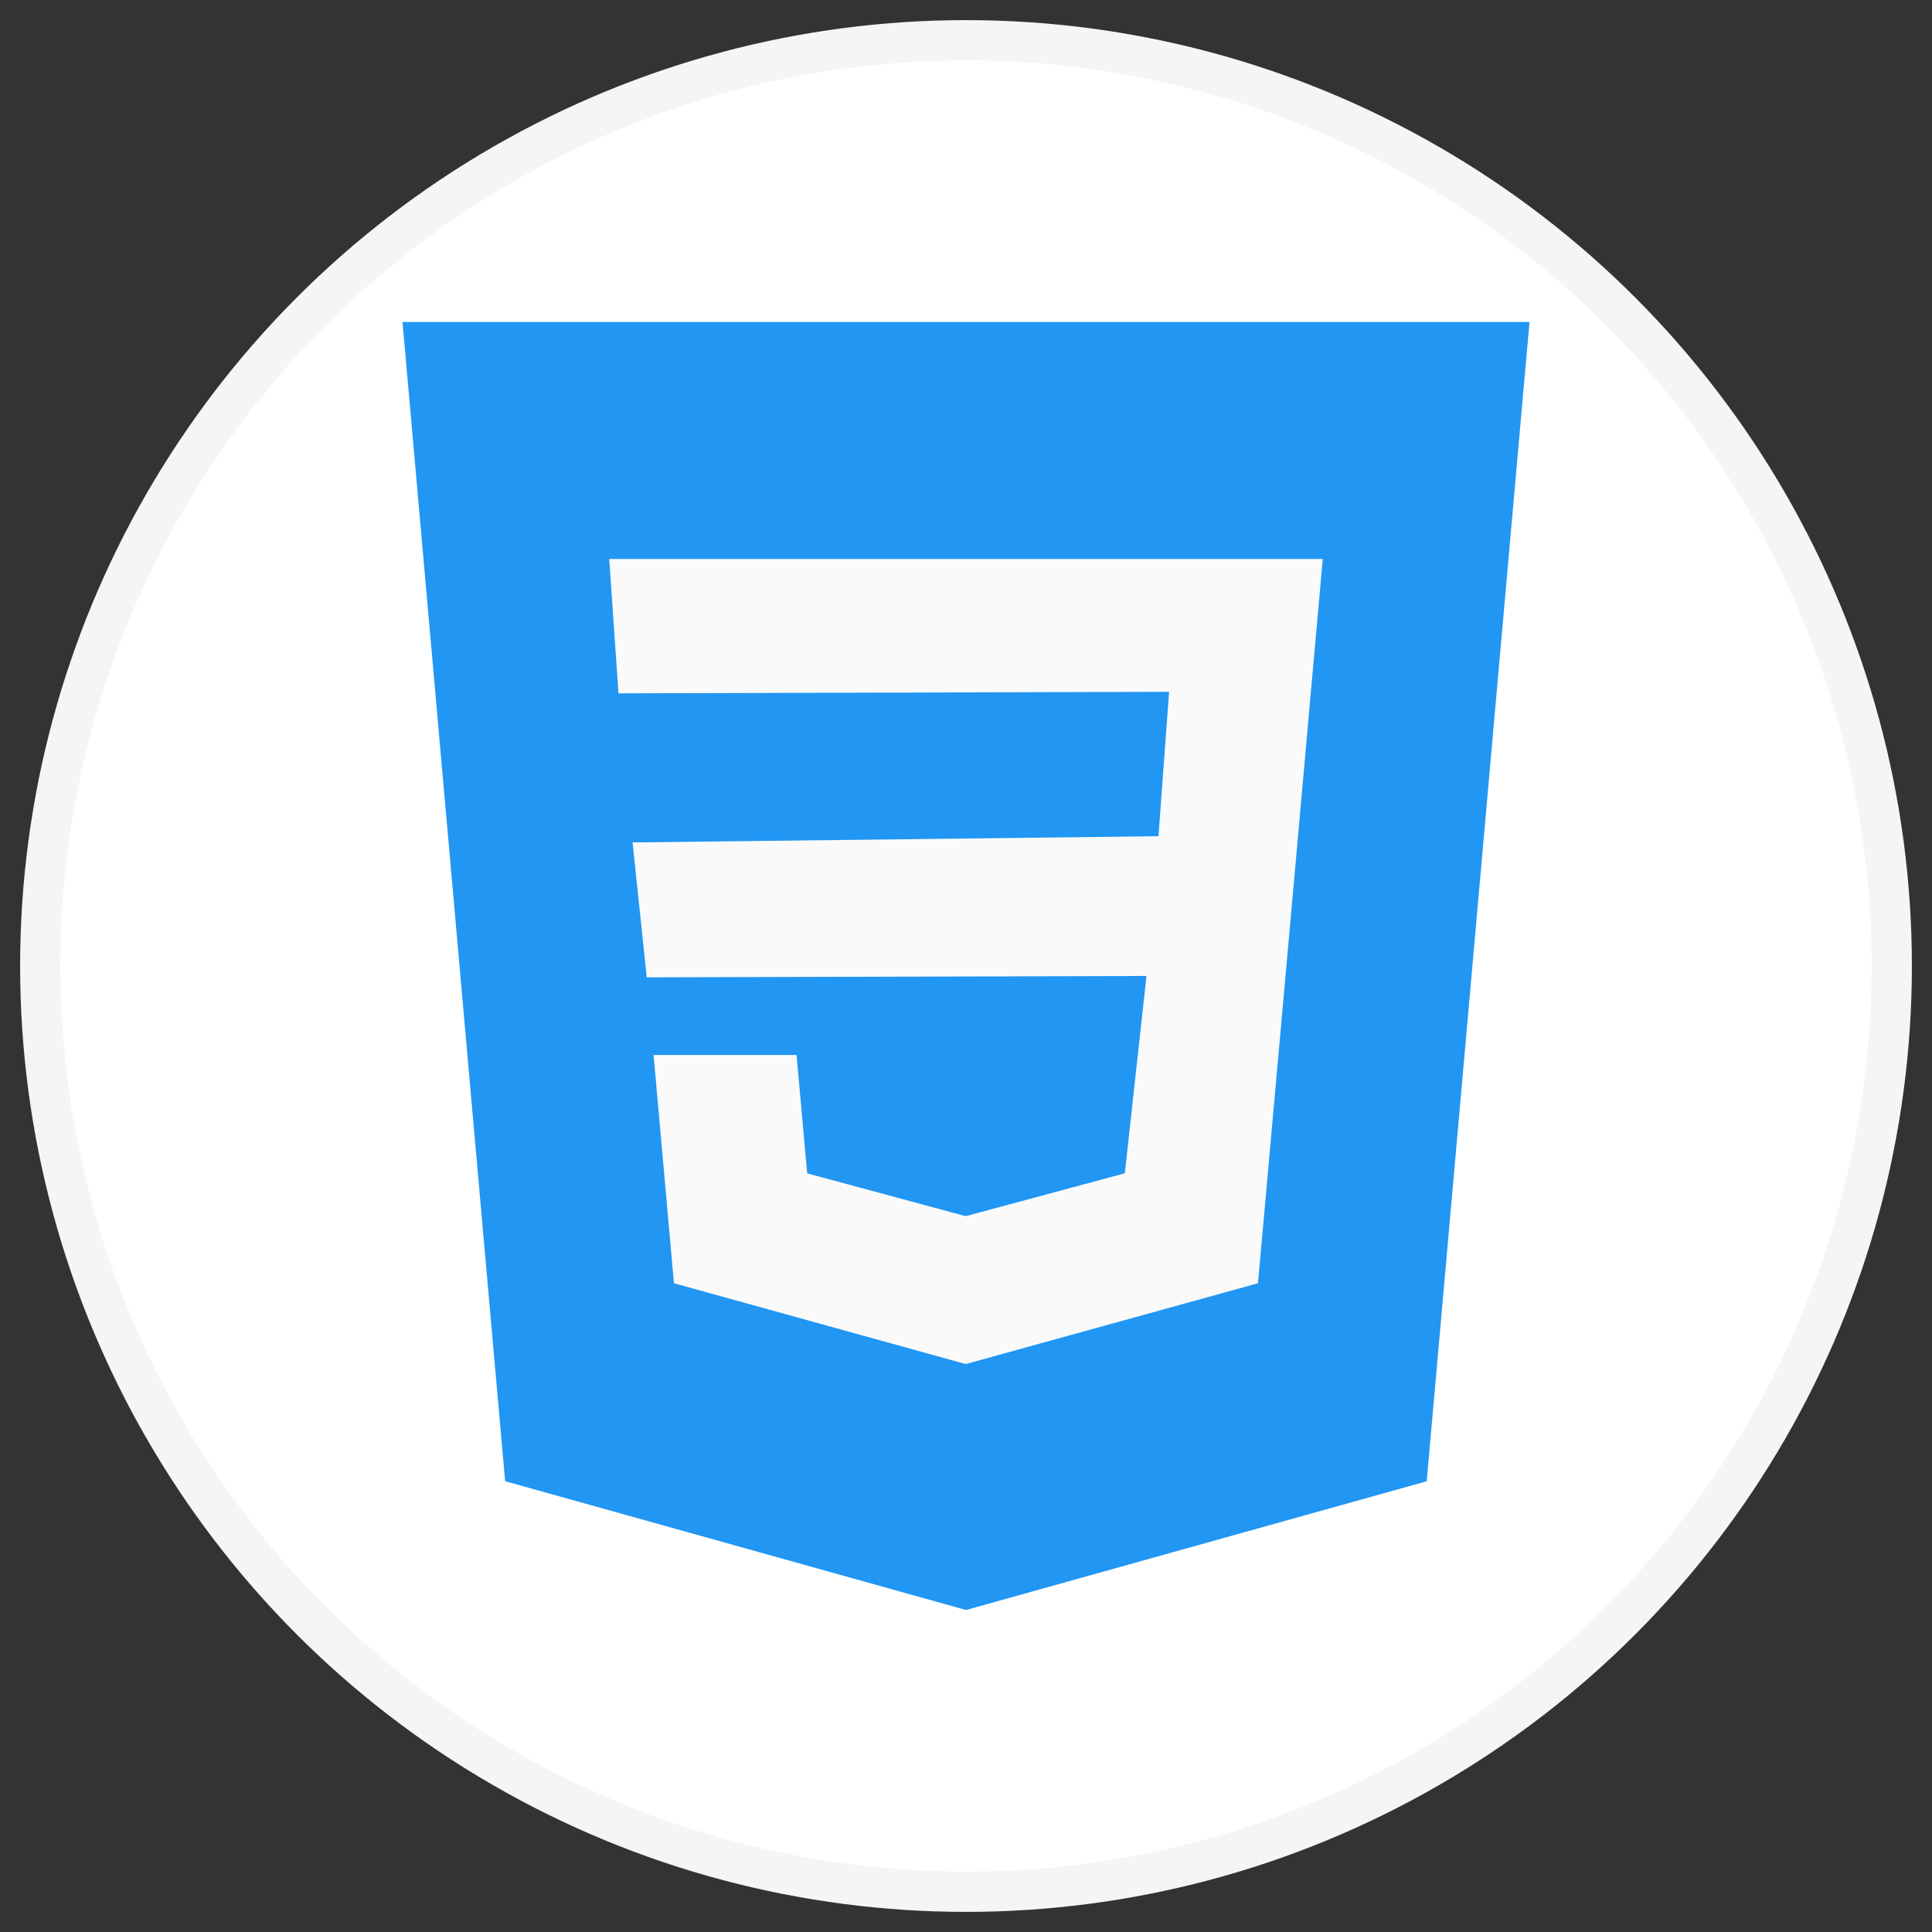<?xml version="1.0" encoding="UTF-8"?>
<svg width="48px" height="48px" viewBox="0 0 48 48" version="1.1" xmlns="http://www.w3.org/2000/svg" xmlns:xlink="http://www.w3.org/1999/xlink">
    <rect x="0" y="0" width="48" height="48" fill="#333333" stroke="none"/>
    <!-- Generator: Sketch 53.2 (72643) - https://sketchapp.com -->
    <title>Group 6</title>
    <desc>Created with Sketch.</desc>
    <g id="Landing-Page" stroke="none" stroke-width="1" fill="none" fill-rule="evenodd">
        <g id="Artboard" transform="translate(-929, -450)">
            <g id="Group-6" transform="translate(930, 451)">
                <circle id="Oval" stroke="#F3F5F7" fill="#FFFFFF" cx="23" cy="23" r="23"></circle>
                <g id="css" transform="translate(9, 7)" fill-rule="nonzero">
                    <polygon id="Path" fill="#2196F3" points="0 0 2.55 28.8 14 32 25.446 28.802 28 0"></polygon>
                    <polygon id="Path" fill="#FAFAFA" points="22.548 9.418 22.226 13.036 21.254 23.882 14 25.888 13.994 25.89 6.744 23.882 6.238 18.21 9.79 18.21 10.054 21.152 13.996 22.216 13.998 22.214 17.946 21.15 18.484 16.248 6.068 16.282 5.716 12.93 18.782 12.776 19.046 9.188 5.366 9.226 5.136 5.888 14 5.888 22.864 5.888"></polygon>
                </g>
            </g>
        </g>
    </g>
</svg>